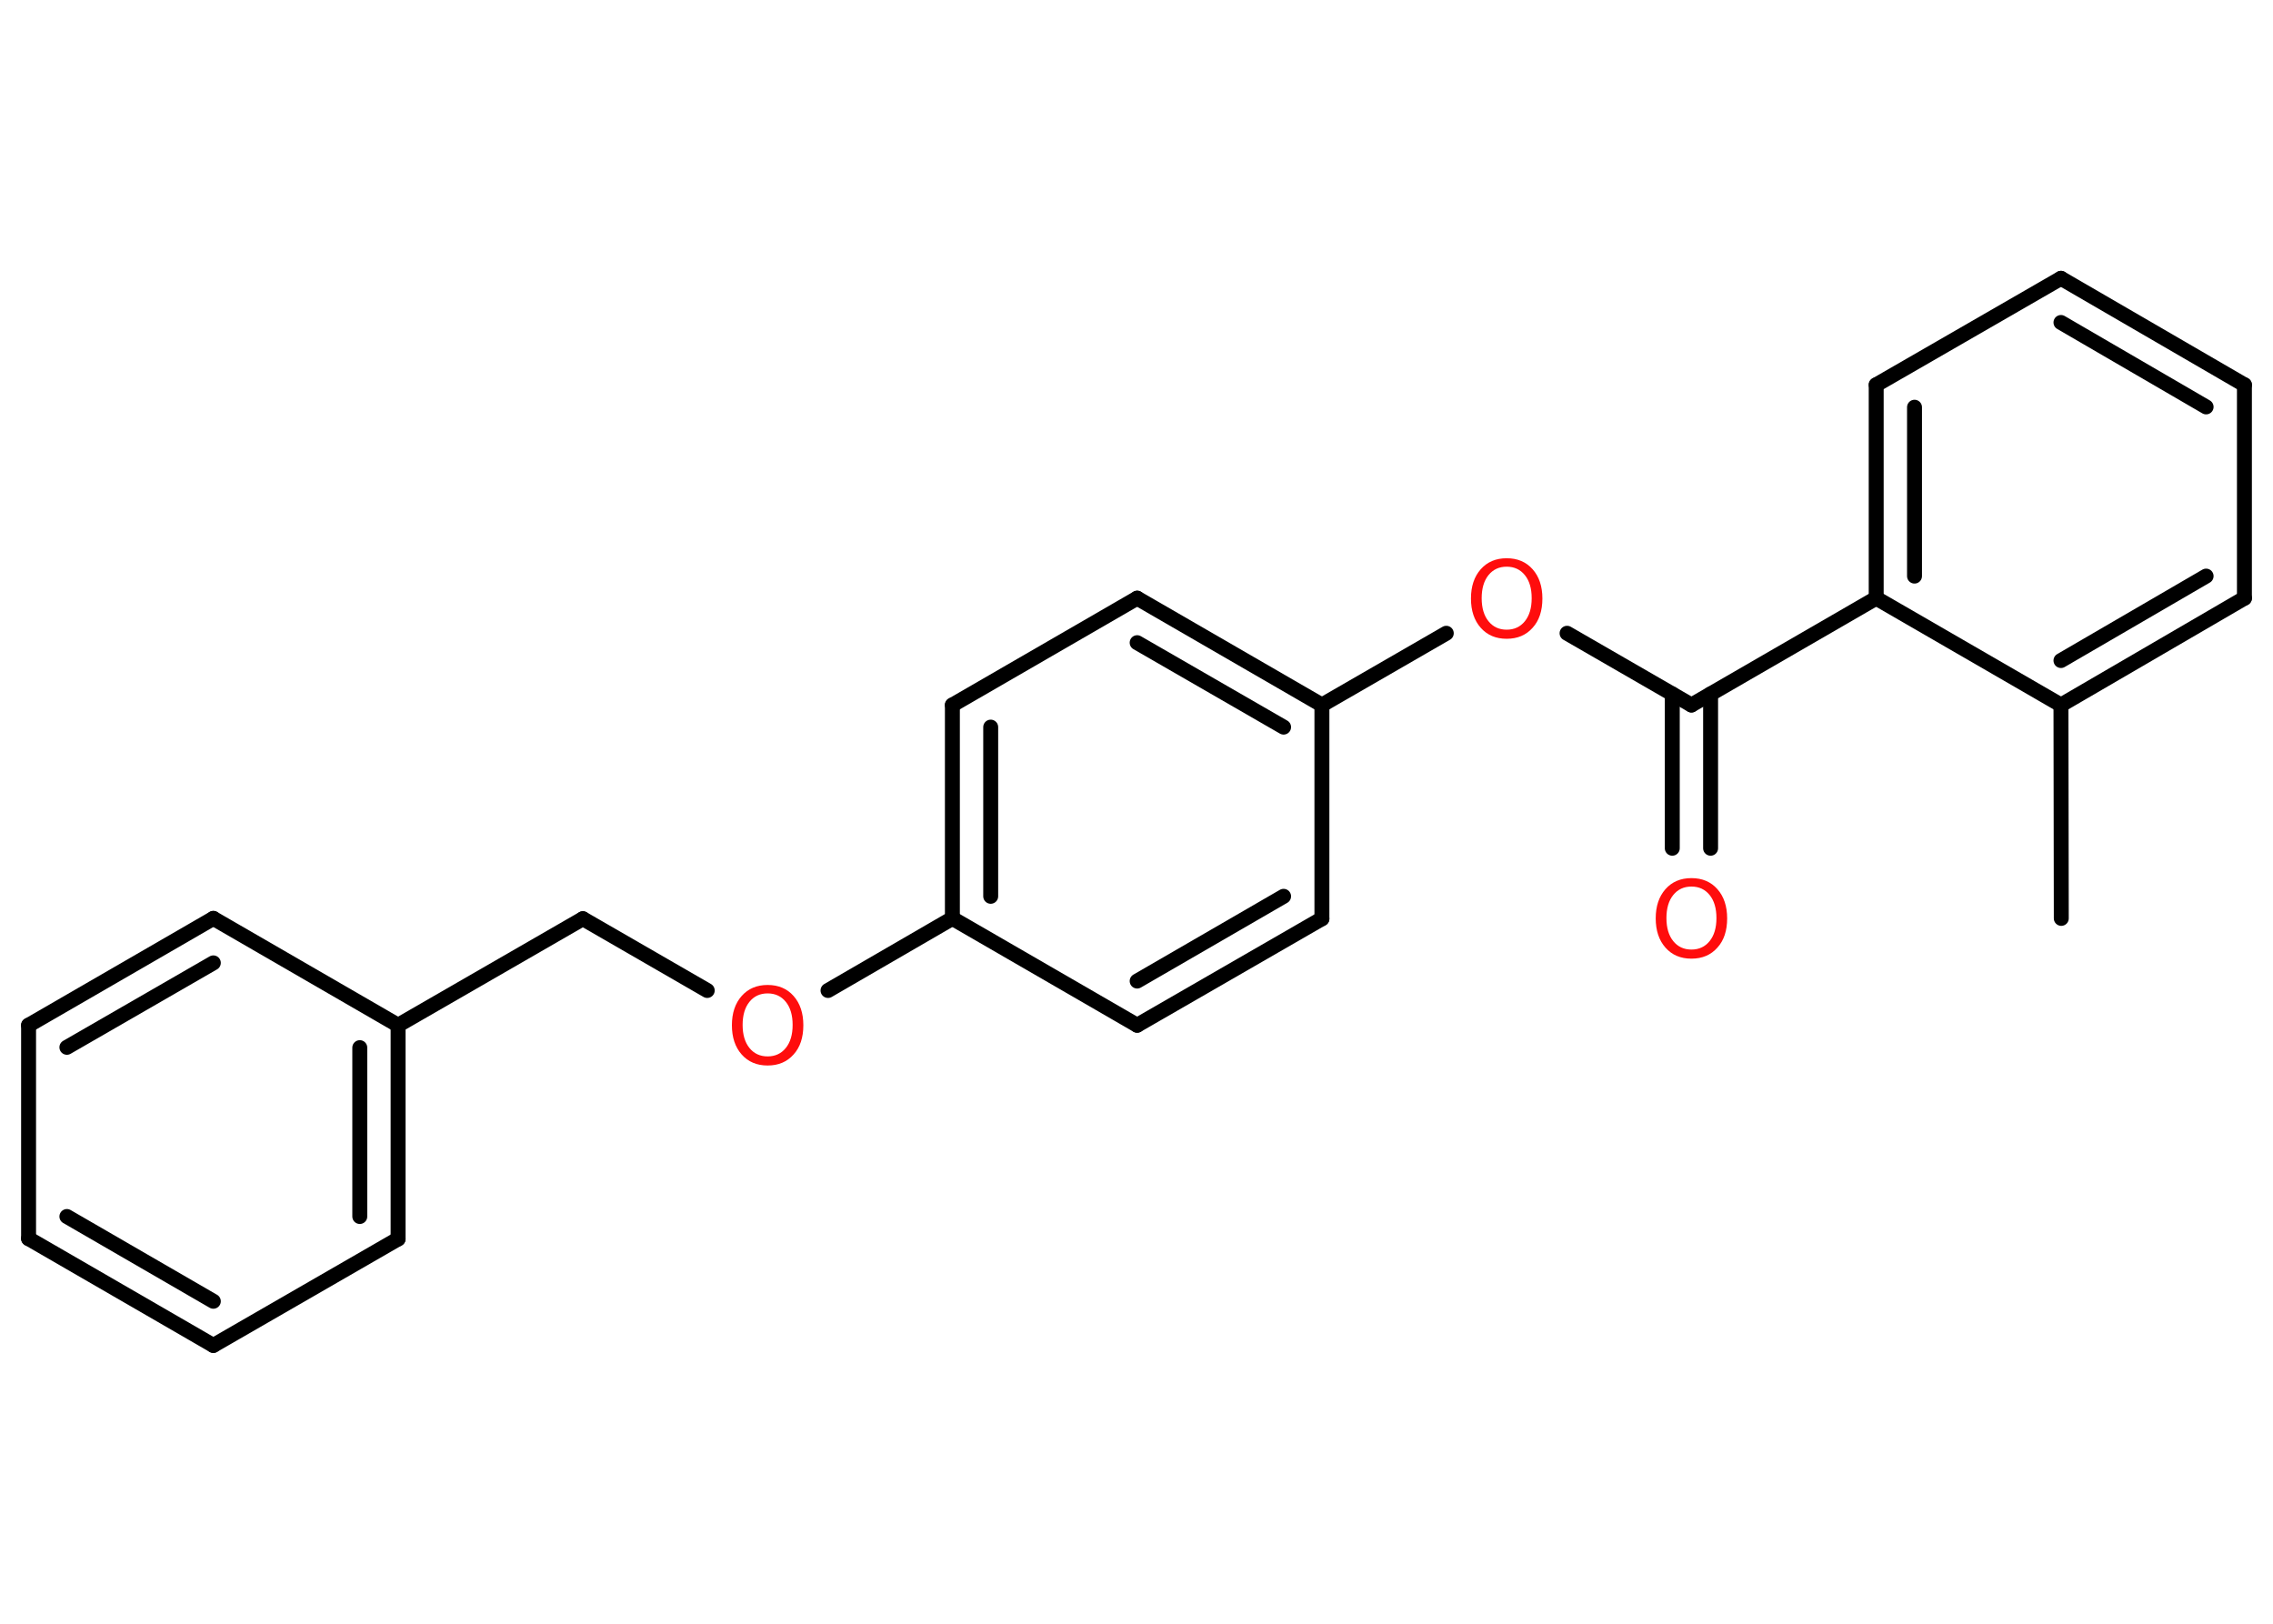 <?xml version='1.0' encoding='UTF-8'?>
<!DOCTYPE svg PUBLIC "-//W3C//DTD SVG 1.1//EN" "http://www.w3.org/Graphics/SVG/1.1/DTD/svg11.dtd">
<svg version='1.2' xmlns='http://www.w3.org/2000/svg' xmlns:xlink='http://www.w3.org/1999/xlink' width='70.0mm' height='50.0mm' viewBox='0 0 70.0 50.0'>
  <desc>Generated by the Chemistry Development Kit (http://github.com/cdk)</desc>
  <g stroke-linecap='round' stroke-linejoin='round' stroke='#000000' stroke-width='.46' fill='#FF0D0D'>
    <rect x='.0' y='.0' width='70.0' height='50.0' fill='#FFFFFF' stroke='none'/>
    <g id='mol1' class='mol'>
      <line id='mol1bnd1' class='bond' x1='63.48' y1='28.28' x2='63.47' y2='21.71'/>
      <g id='mol1bnd2' class='bond'>
        <line x1='63.47' y1='21.71' x2='69.12' y2='18.42'/>
        <line x1='63.47' y1='20.34' x2='67.94' y2='17.74'/>
      </g>
      <line id='mol1bnd3' class='bond' x1='69.12' y1='18.42' x2='69.12' y2='11.85'/>
      <g id='mol1bnd4' class='bond'>
        <line x1='69.12' y1='11.85' x2='63.47' y2='8.57'/>
        <line x1='67.94' y1='12.53' x2='63.47' y2='9.93'/>
      </g>
      <line id='mol1bnd5' class='bond' x1='63.47' y1='8.57' x2='57.78' y2='11.85'/>
      <g id='mol1bnd6' class='bond'>
        <line x1='57.78' y1='11.85' x2='57.78' y2='18.42'/>
        <line x1='58.96' y1='12.54' x2='58.96' y2='17.74'/>
      </g>
      <line id='mol1bnd7' class='bond' x1='63.47' y1='21.71' x2='57.78' y2='18.42'/>
      <line id='mol1bnd8' class='bond' x1='57.78' y1='18.42' x2='52.09' y2='21.71'/>
      <g id='mol1bnd9' class='bond'>
        <line x1='52.68' y1='21.37' x2='52.68' y2='26.12'/>
        <line x1='51.5' y1='21.37' x2='51.5' y2='26.12'/>
      </g>
      <line id='mol1bnd10' class='bond' x1='52.09' y1='21.71' x2='48.26' y2='19.5'/>
      <line id='mol1bnd11' class='bond' x1='44.54' y1='19.5' x2='40.71' y2='21.71'/>
      <g id='mol1bnd12' class='bond'>
        <line x1='40.71' y1='21.71' x2='35.02' y2='18.42'/>
        <line x1='39.53' y1='22.39' x2='35.02' y2='19.79'/>
      </g>
      <line id='mol1bnd13' class='bond' x1='35.02' y1='18.42' x2='29.33' y2='21.71'/>
      <g id='mol1bnd14' class='bond'>
        <line x1='29.33' y1='21.71' x2='29.33' y2='28.28'/>
        <line x1='30.51' y1='22.39' x2='30.51' y2='27.6'/>
      </g>
      <line id='mol1bnd15' class='bond' x1='29.33' y1='28.28' x2='25.5' y2='30.5'/>
      <line id='mol1bnd16' class='bond' x1='21.78' y1='30.5' x2='17.95' y2='28.29'/>
      <line id='mol1bnd17' class='bond' x1='17.95' y1='28.29' x2='12.26' y2='31.57'/>
      <g id='mol1bnd18' class='bond'>
        <line x1='12.26' y1='38.15' x2='12.26' y2='31.57'/>
        <line x1='11.08' y1='37.46' x2='11.08' y2='32.26'/>
      </g>
      <line id='mol1bnd19' class='bond' x1='12.26' y1='38.15' x2='6.57' y2='41.43'/>
      <g id='mol1bnd20' class='bond'>
        <line x1='.88' y1='38.14' x2='6.57' y2='41.43'/>
        <line x1='2.06' y1='37.46' x2='6.57' y2='40.07'/>
      </g>
      <line id='mol1bnd21' class='bond' x1='.88' y1='38.14' x2='.88' y2='31.57'/>
      <g id='mol1bnd22' class='bond'>
        <line x1='6.57' y1='28.28' x2='.88' y2='31.57'/>
        <line x1='6.57' y1='29.65' x2='2.06' y2='32.25'/>
      </g>
      <line id='mol1bnd23' class='bond' x1='12.26' y1='31.57' x2='6.57' y2='28.28'/>
      <line id='mol1bnd24' class='bond' x1='29.33' y1='28.28' x2='35.02' y2='31.57'/>
      <g id='mol1bnd25' class='bond'>
        <line x1='35.02' y1='31.57' x2='40.71' y2='28.29'/>
        <line x1='35.02' y1='30.21' x2='39.53' y2='27.6'/>
      </g>
      <line id='mol1bnd26' class='bond' x1='40.71' y1='21.71' x2='40.71' y2='28.29'/>
      <path id='mol1atm9' class='atom' d='M52.09 27.3q-.35 .0 -.56 .26q-.21 .26 -.21 .71q.0 .45 .21 .71q.21 .26 .56 .26q.35 .0 .56 -.26q.21 -.26 .21 -.71q.0 -.45 -.21 -.71q-.21 -.26 -.56 -.26zM52.09 27.04q.5 .0 .8 .34q.3 .34 .3 .9q.0 .57 -.3 .9q-.3 .34 -.8 .34q-.5 .0 -.8 -.34q-.3 -.34 -.3 -.9q.0 -.56 .3 -.9q.3 -.34 .8 -.34z' stroke='none'/>
      <path id='mol1atm10' class='atom' d='M46.4 17.45q-.35 .0 -.56 .26q-.21 .26 -.21 .71q.0 .45 .21 .71q.21 .26 .56 .26q.35 .0 .56 -.26q.21 -.26 .21 -.71q.0 -.45 -.21 -.71q-.21 -.26 -.56 -.26zM46.4 17.19q.5 .0 .8 .34q.3 .34 .3 .9q.0 .57 -.3 .9q-.3 .34 -.8 .34q-.5 .0 -.8 -.34q-.3 -.34 -.3 -.9q.0 -.56 .3 -.9q.3 -.34 .8 -.34z' stroke='none'/>
      <path id='mol1atm15' class='atom' d='M23.64 30.59q-.35 .0 -.56 .26q-.21 .26 -.21 .71q.0 .45 .21 .71q.21 .26 .56 .26q.35 .0 .56 -.26q.21 -.26 .21 -.71q.0 -.45 -.21 -.71q-.21 -.26 -.56 -.26zM23.64 30.33q.5 .0 .8 .34q.3 .34 .3 .9q.0 .57 -.3 .9q-.3 .34 -.8 .34q-.5 .0 -.8 -.34q-.3 -.34 -.3 -.9q.0 -.56 .3 -.9q.3 -.34 .8 -.34z' stroke='none'/>
    </g>
  </g>
</svg>
